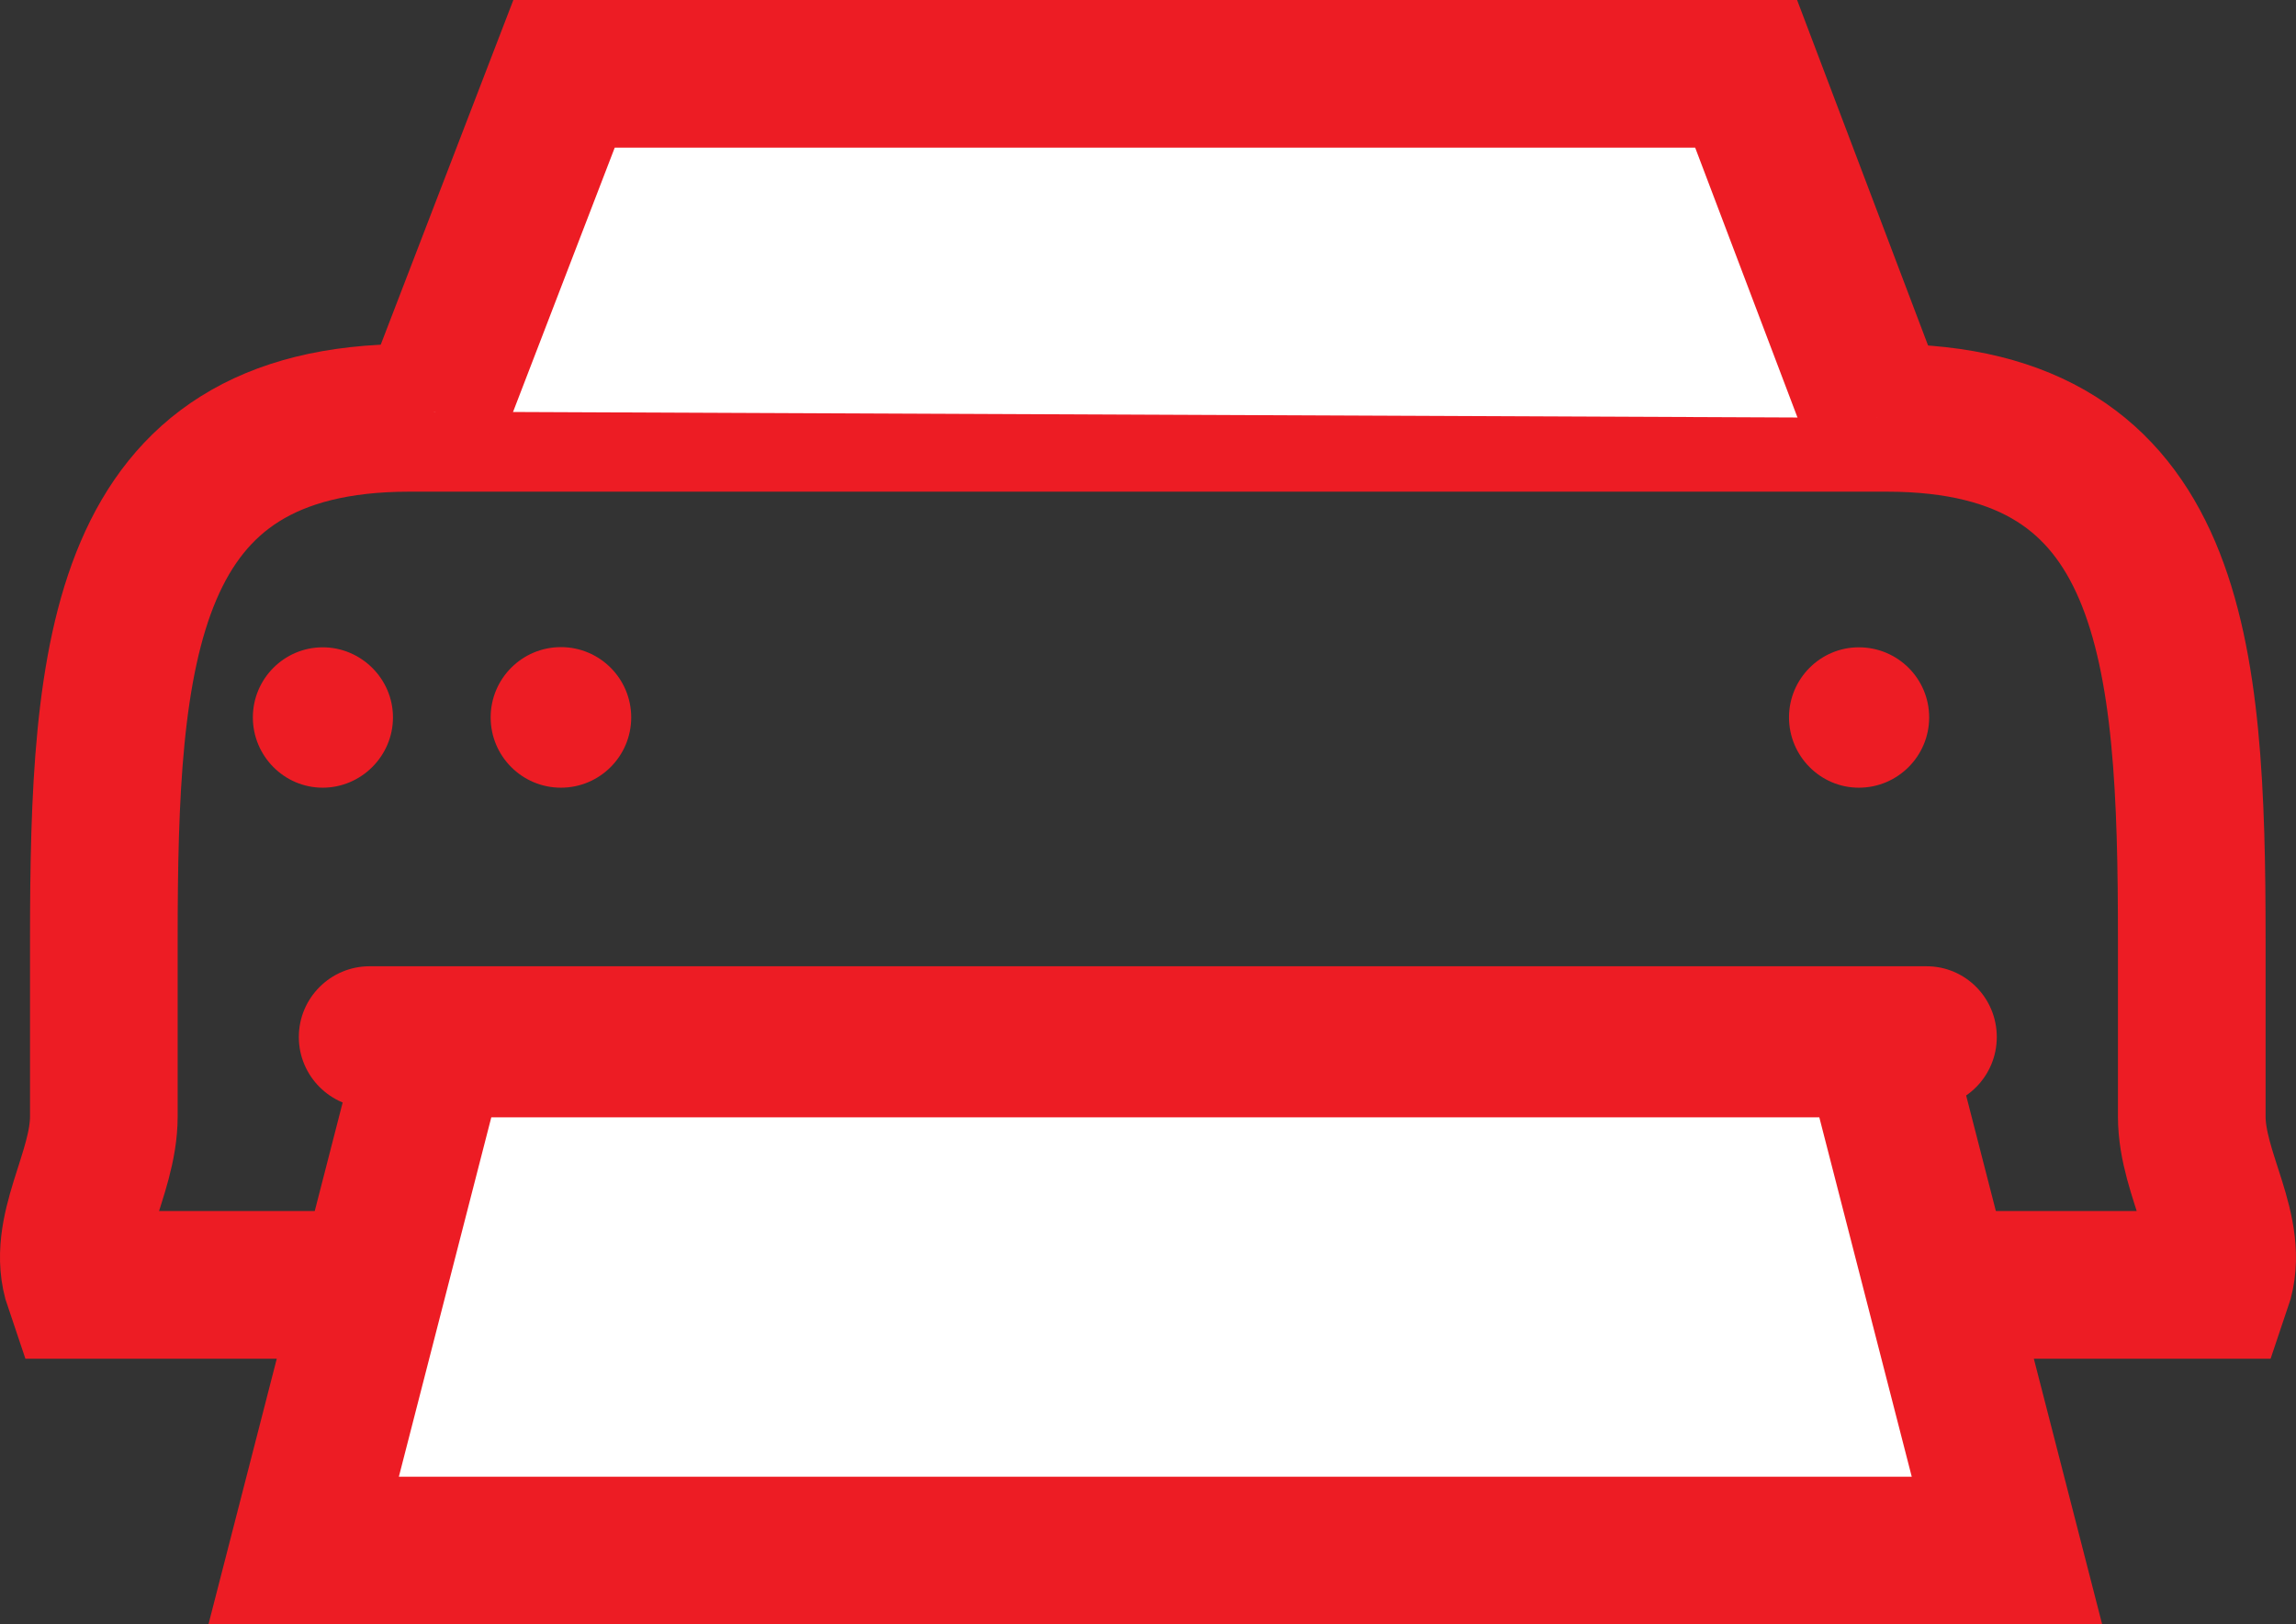 <?xml version="1.0" encoding="utf-8"?>
<!-- Generator: Adobe Illustrator 12.0.0, SVG Export Plug-In . SVG Version: 6.00 Build 51448)  -->
<!DOCTYPE svg PUBLIC "-//W3C//DTD SVG 1.1//EN" "http://www.w3.org/Graphics/SVG/1.1/DTD/svg11.dtd">
<svg  version="1.1" id="Layer_1" xmlns="http://www.w3.org/2000/svg" xmlns:xlink="http://www.w3.org/1999/xlink" width="46.654" height="33.002"
	 viewBox="0 0 46.654 33.002" overflow="visible" enable-background="new 0 0 46.654 33.002" xml:space="preserve">
<rect x="0" y="0" width="46.654" height="33.002" fill="#333333" stroke="none"/>
<g>
	<g>
		<g>
			<path fill="none" stroke="#ED1C24" stroke-width="3" d="M39.451,26.104h5.614c0.368-1.078-0.529-2.228-0.529-3.423v-3.584
				c0-5.861-0.342-10.608-6.198-10.608H8.317c-5.857,0-6.207,4.748-6.207,10.608v3.584c0,1.195-0.889,2.345-0.521,3.423h5.902"/>
		</g>
		<path fill="#ED1C24" d="M40.574,21.069c0,0.791-0.638,1.438-1.428,1.438H7.509c-0.791,0-1.437-0.646-1.437-1.438l0,0
			c0-0.795,0.646-1.438,1.437-1.438h31.638C39.937,19.631,40.574,20.274,40.574,21.069L40.574,21.069z"/>
		<polygon fill="#FFFFFF" stroke="#ED1C24" stroke-width="3" points="40.781,31.502 6.17,31.502 8.82,21.2 38.131,21.2 		"/>
		<polyline fill="#FFFFFF" stroke="#ED1C24" stroke-width="3" points="8.82,8.363 11.461,1.5 35.481,1.5 38.131,8.489 		"/>
		<path fill="#ED1C24" d="M7.985,14.575c0,0.786-0.646,1.428-1.428,1.428c-0.781,0-1.419-0.642-1.419-1.428s0.638-1.424,1.419-1.424
			C7.338,13.151,7.985,13.789,7.985,14.575z"/>
		<circle fill="#ED1C24" cx="11.398" cy="14.575" r="1.428"/>
		<path fill="#ED1C24" d="M39.2,14.575c0,0.786-0.638,1.428-1.429,1.428c-0.781,0-1.419-0.642-1.419-1.428s0.638-1.424,1.419-1.424
			C38.563,13.151,39.2,13.789,39.2,14.575z"/>
		<path fill="#ED1C24" d="M36.64,9.369c0,0.137-0.574,0.25-1.284,0.25H12.207c-0.719,0-1.293-0.112-1.293-0.25l0,0
			c0-0.138,0.575-0.25,1.293-0.25h23.148C36.065,9.118,36.64,9.23,36.64,9.369L36.64,9.369z"/>
	</g>
</g>
</svg>
